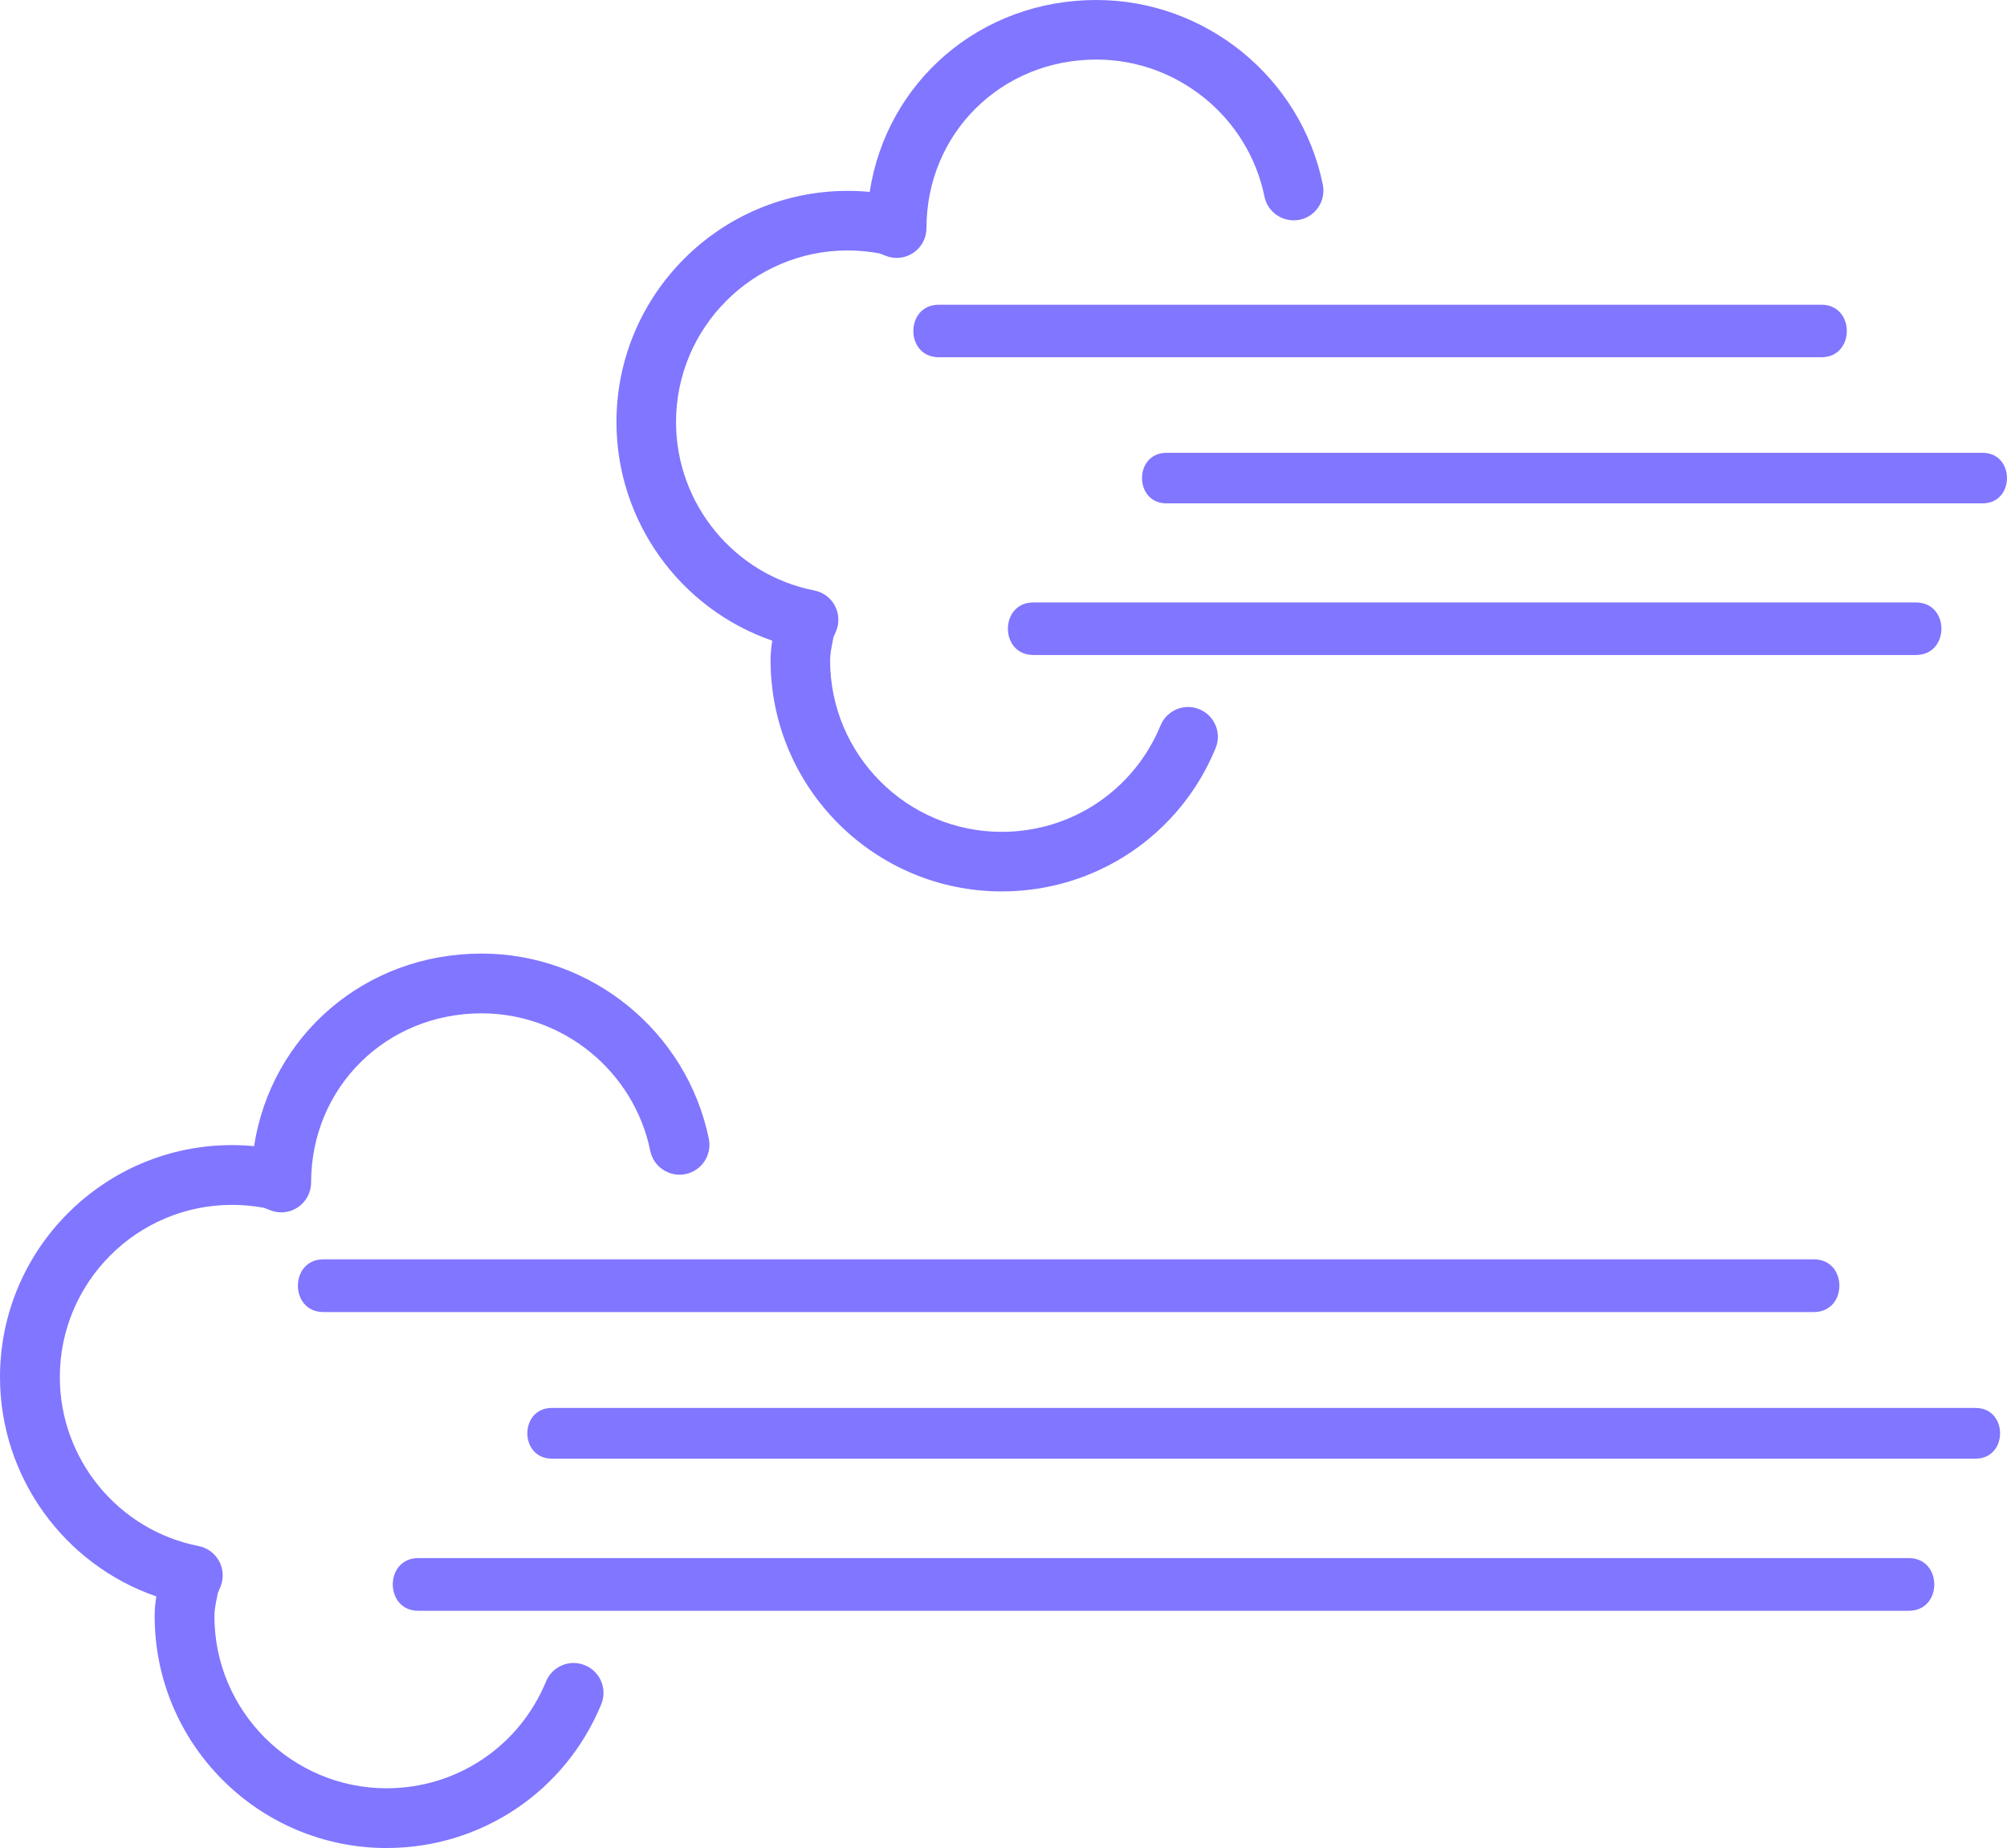 <?xml version="1.0" encoding="UTF-8"?><svg id="Layer_2" xmlns="http://www.w3.org/2000/svg" viewBox="0 0 991.72 913.19"><defs><style>.cls-1{fill:#8176ff;}</style></defs><g id="icon-0"><g id="tight-bounds"><g><path class="cls-1" d="M946.75,297.7H510.6c-16.75,0-16.75,25.96,0,25.96h436.15c16.75-.01,16.75-25.96,0-25.96h0Z"/><path class="cls-1" d="M979.65,223.76h-403.28c-16.09,0-16.09,24.97,0,24.97h403.28c16.08,0,16.08-24.97,0-24.97h0Z"/><path class="cls-1" d="M900.02,150.58H463.87c-16.74,0-16.74,25.95,0,25.95h436.15c16.73,.01,16.73-25.95,0-25.95h0Z"/><path class="cls-1" d="M495.01,440.49c-62.99,0-114.24-51.25-114.24-114.24,0-3.59,.37-6.77,.83-9.67-45.4-15.64-76.99-58.83-76.99-108.02,0-63,51.25-114.24,114.24-114.24,3.64,0,7.27,.16,10.89,.51C438.11,40.41,484.32,0,541.73,0c54.04,0,101.11,38.36,111.92,91.23,1.61,7.96-3.51,15.74-11.47,17.36-7.94,1.6-15.75-3.5-17.37-11.47-8.02-39.23-42.95-67.69-83.08-67.69-47.07,0-83.93,36.59-83.93,83.29,0,4.88-2.42,9.45-6.47,12.2-4.04,2.73-9.18,3.29-13.72,1.48l-2.89-1.16c-5.2-.98-10.53-1.48-15.87-1.48-46.76,0-84.8,38.04-84.8,84.81,0,40.44,28.74,75.43,68.34,83.21,4.36,.85,8.09,3.65,10.17,7.55,2.07,3.93,2.26,8.58,.52,12.67l-1.25,2.92c-.16,.88-.34,1.75-.5,2.6-.64,3.31-1.15,5.93-1.15,8.73,0,46.76,38.04,84.8,84.8,84.8,34.54,0,65.33-20.62,78.48-52.57,3.08-7.51,11.69-11.11,19.2-8.01,7.52,3.09,11.11,11.69,8.02,19.2-17.67,43.02-59.16,70.82-105.68,70.82Z"/><path class="cls-1" d="M943.18,769.92H206.69c-16.81,0-16.81,26.04,0,26.04H943.18c16.81,0,16.81-26.04,0-26.04h0Z"/><path class="cls-1" d="M976.2,695.72H272.69c-16.15,0-16.15,25.06,0,25.06H976.2c16.13,0,16.13-25.06,0-25.06h0Z"/><path class="cls-1" d="M896.28,622.29H159.8c-16.8,0-16.8,26.05,0,26.05H896.28c16.82,0,16.82-26.05,0-26.05h0Z"/><path class="cls-1" d="M191.05,913.19c-63.21,0-114.63-51.4-114.63-114.62,0-3.6,.36-6.8,.83-9.7C31.68,773.16,0,729.82,0,680.47c0-63.22,51.42-114.63,114.63-114.63,3.65,0,7.29,.17,10.92,.52,8.41-54.61,54.77-95.16,112.39-95.16,54.22,0,101.45,38.48,112.32,91.54,1.62,7.98-3.53,15.79-11.52,17.44-7.98,1.6-15.81-3.53-17.43-11.52-8.06-39.37-43.12-67.93-83.37-67.93-47.22,0-84.21,36.72-84.21,83.58,0,4.89-2.43,9.47-6.49,12.23-4.06,2.75-9.23,3.3-13.77,1.48l-2.9-1.16c-5.21-1-10.57-1.48-15.93-1.48-46.91,0-85.08,38.17-85.08,85.1,0,40.57,28.83,75.67,68.57,83.49,4.38,.85,8.12,3.65,10.21,7.59,2.07,3.95,2.27,8.62,.52,12.72l-1.25,2.92c-.17,.87-.34,1.76-.5,2.61-.64,3.31-1.16,5.94-1.16,8.76,0,46.92,38.18,85.09,85.09,85.09,34.66,0,65.56-20.69,78.75-52.74,3.09-7.54,11.73-11.17,19.27-8.04,7.54,3.1,11.14,11.72,8.04,19.25-17.75,43.17-59.38,71.05-106.06,71.05Z"/></g></g></g></svg>